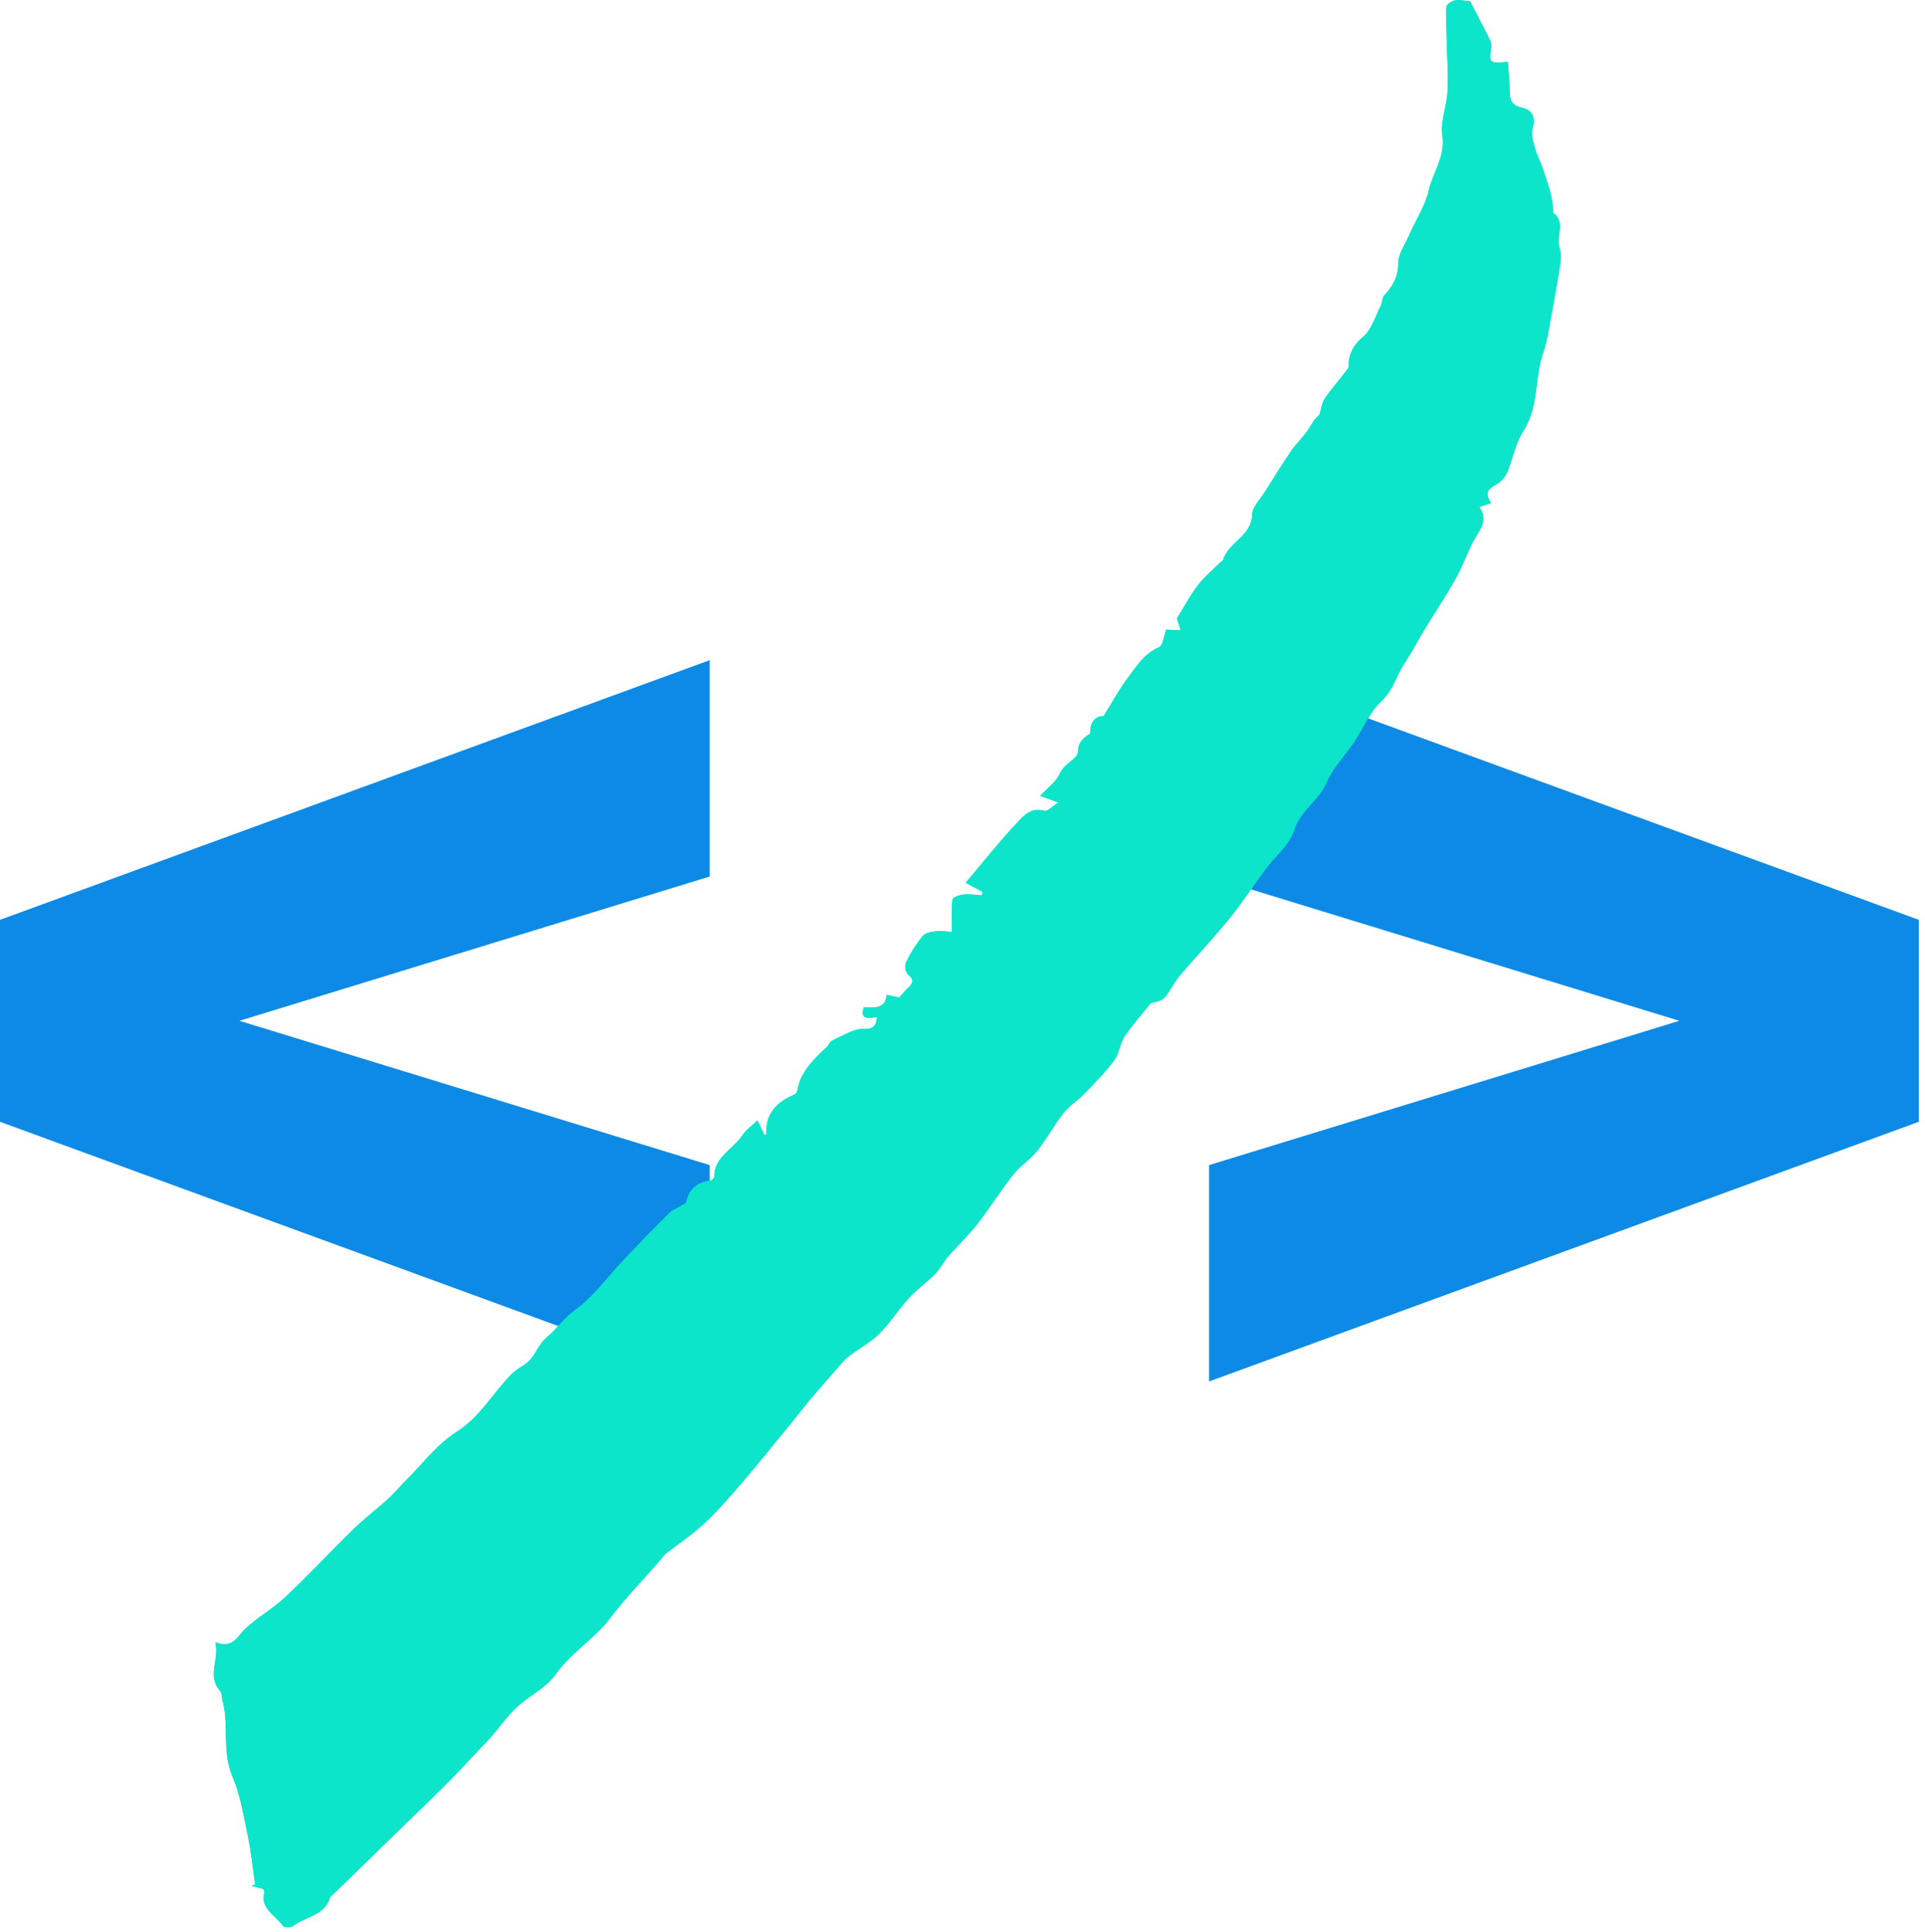 <svg width="285" height="286" viewBox="0 0 285 286" fill="none" xmlns="http://www.w3.org/2000/svg">
<path d="M0 166.078V136.178L105.07 97.738V129.768L35.45 151.128L105.07 172.488V204.518L0 166.078Z" fill="#0C8AE5"/>
<path d="M179.01 204.518V172.488L248.63 151.128L179.01 129.768V97.738L284.08 136.178V166.078L179.01 204.518Z" fill="#0C8AE5"/>
<path d="M31.88 243.139C32.51 245.769 30.57 248.139 32.62 250.349C32.88 250.629 32.79 251.149 32.9 251.549C33.98 255.289 32.8 259.219 34.41 262.979C35.6 265.769 36.08 268.819 36.7 271.789C37.2 274.169 37.43 276.599 37.78 278.999C37.59 279.059 37.39 279.109 37.2 279.169C37.8 279.339 38.41 279.499 39 279.659C39.06 279.899 39.17 280.089 39.13 280.239C38.52 282.579 40.84 283.579 41.91 285.139C42.05 285.349 43.04 285.389 43.32 285.179C45.13 283.739 48.14 283.579 48.85 280.949C48.89 280.799 49.1 280.669 49.23 280.539C52.93 276.939 56.63 273.349 60.32 269.749C62.28 267.839 64.26 265.939 66.19 263.999C67.77 262.409 69.29 260.759 70.84 259.129C71.51 258.419 72.2 257.729 72.83 256.999C74.05 255.589 75.11 254.029 76.49 252.749C78.34 251.029 80.93 249.809 82.29 247.859C84.49 244.689 87.95 242.679 90.25 239.659C92.56 236.619 95.26 233.829 97.79 230.919C98.07 230.589 98.3 230.209 98.65 229.939C100.45 228.529 102.41 227.259 104.07 225.719C106.01 223.919 107.77 221.949 109.47 219.959C112.13 216.849 114.69 213.669 117.28 210.509C118.19 209.399 119.05 208.259 119.97 207.159C121.18 205.719 122.43 204.299 123.68 202.879C124.3 202.169 124.88 201.399 125.63 200.819C127.09 199.669 128.84 198.779 130.13 197.499C131.79 195.849 133.03 193.849 134.61 192.119C135.77 190.849 137.24 189.829 138.45 188.599C139.22 187.809 139.69 186.799 140.42 185.959C141.8 184.369 143.38 182.909 144.66 181.259C146.53 178.859 148.12 176.289 150 173.909C151.02 172.609 152.55 171.639 153.58 170.349C155.01 168.559 156.08 166.529 157.49 164.729C158.32 163.679 159.58 162.909 160.53 161.929C162.08 160.319 163.67 158.709 164.98 156.949C165.74 155.929 165.79 154.499 166.5 153.439C167.65 151.709 169.08 150.129 170.39 148.489C171.19 148.369 172.03 148.149 172.46 147.639C173.29 146.679 173.78 145.489 174.59 144.529C177.03 141.639 179.66 138.879 182.04 135.949C183.93 133.629 185.54 131.119 187.32 128.719C188.77 126.769 190.95 125.019 191.6 122.879C192.48 120.009 195.27 118.509 196.38 115.869C197.29 113.709 199.12 111.869 200.47 109.849C201.83 107.829 202.76 105.449 204.52 103.799C206.31 102.119 206.73 99.999 207.95 98.179C209.07 96.509 209.97 94.729 211.01 93.019C212.46 90.629 214.03 88.299 215.4 85.879C216.37 84.149 217.08 82.309 217.92 80.519C218.74 78.769 220.57 77.209 219.01 75.059C219.67 74.829 220.2 74.649 220.74 74.469C219.87 72.959 220.12 72.499 221.6 71.669C222.28 71.289 222.87 70.569 223.16 69.879C224.01 67.899 224.33 65.679 225.49 63.889C227.84 60.269 227.17 56.129 228.43 52.349C228.72 51.459 228.98 50.559 229.15 49.649C229.8 46.099 230.45 42.559 231.02 38.999C231.15 38.209 231.11 37.339 230.87 36.569C230.36 34.899 231.87 32.919 229.93 31.469C229.88 31.429 229.99 31.239 229.97 31.119C229.85 30.269 229.79 29.409 229.57 28.579C229.22 27.269 228.77 25.969 228.32 24.679C228.02 23.809 227.55 22.979 227.31 22.099C227.05 21.119 226.63 20.019 226.88 19.119C227.33 17.489 227.07 16.349 225.25 15.909C223.7 15.539 223.53 14.709 223.52 13.529C223.5 12.069 223.34 10.609 223.24 9.139C220.5 9.419 220.41 9.309 220.79 6.999C220.85 6.619 220.73 6.169 220.55 5.809C219.55 3.819 218.51 1.849 217.65 0.179C216.79 0.109 216.04 -0.091 215.36 0.049C214.88 0.149 214.17 0.679 214.14 1.049C214.04 2.669 214.16 4.299 214.2 5.929C214.25 8.469 214.44 11.019 214.31 13.559C214.2 15.749 213.22 17.989 213.55 20.089C214.02 23.129 212.17 25.499 211.53 28.189C210.99 30.509 209.57 32.649 208.59 34.879C207.99 36.229 207.02 37.599 207.02 38.959C207.02 40.929 206.24 42.369 204.91 43.759C204.59 44.099 204.68 44.739 204.45 45.189C203.62 46.809 203.11 48.779 201.76 49.909C200.5 50.959 199.96 51.989 199.71 53.349C199.64 53.749 199.79 54.259 199.57 54.559C198.48 56.039 197.23 57.439 196.17 58.939C195.74 59.549 195.67 60.369 195.43 61.089C195.42 61.459 194.95 61.729 194.66 62.099C194.17 62.729 193.84 63.449 193.35 64.079C192.64 65.009 191.78 65.839 191.13 66.799C189.82 68.729 188.6 70.699 187.37 72.669C186.64 73.839 185.4 75.039 185.38 76.229C185.35 79.319 181.81 80.319 181.09 82.889C181.05 83.029 180.8 83.119 180.67 83.249C179.55 84.369 178.3 85.409 177.35 86.639C176.22 88.109 175.37 89.749 174.25 91.549C174.35 91.859 174.56 92.549 174.8 93.299C173.91 93.259 173.28 93.229 172.67 93.209C172.29 94.189 172.21 95.549 171.56 95.829C169.38 96.779 168.33 98.569 167.1 100.179C165.78 101.899 164.77 103.819 163.4 105.999C162.12 106.009 161.34 106.969 161.42 108.579C160.73 108.989 160.16 109.499 159.84 110.109C159.55 110.649 159.74 111.449 159.37 111.899C158.64 112.809 157.46 113.269 156.92 114.509C156.4 115.719 155.09 116.649 154.01 117.819C154.82 118.109 155.5 118.349 156.71 118.789C155.8 119.369 155.09 120.149 154.69 120.029C152.58 119.439 151.49 120.849 150.52 121.869C147.92 124.629 145.58 127.599 142.98 130.679C143.87 131.159 144.67 131.589 145.46 132.009C145.43 132.189 145.41 132.359 145.38 132.539C144.48 132.489 143.56 132.329 142.68 132.419C142.08 132.479 141.05 132.839 141.02 133.139C140.85 134.629 140.94 136.139 140.94 137.989C140.22 137.919 139.49 137.749 138.8 137.829C138.05 137.919 137.05 138.049 136.67 138.509C135.66 139.709 134.82 141.059 134.14 142.449C133.9 142.949 134.07 143.949 134.49 144.299C135.42 145.089 135.12 145.589 134.44 146.239C133.97 146.689 133.57 147.199 133.14 147.679C132.5 147.539 131.88 147.409 131.27 147.279C131.09 149.459 129.32 149.149 127.88 149.139C127.25 151.139 128.8 150.629 129.84 150.579C129.75 151.889 129.17 152.429 127.8 152.319C127.21 152.269 126.55 152.499 125.98 152.729C125.08 153.089 124.23 153.549 123.37 153.969C122.89 154.099 122.75 154.689 122.36 155.049C120.38 156.889 118.48 158.759 118.05 161.459C118.02 161.659 117.84 161.939 117.65 162.019C114.87 163.179 113.29 165.009 113.48 167.899C113.48 167.919 113.38 167.949 113.18 168.039C112.85 167.329 112.51 166.619 112.16 165.859C111.32 166.669 110.45 167.259 109.94 168.039C108.58 170.109 105.68 171.319 105.76 174.199C105.77 174.399 105.38 174.759 105.13 174.789C102.69 175.079 101.87 176.629 101.57 178.099C100.53 178.719 99.65 179.049 99.07 179.629C96.66 182.009 94.3 184.439 92 186.899C89.75 189.309 87.86 191.989 85.07 193.999C83.52 195.119 82.43 196.749 80.96 197.969C79.54 199.139 79.24 200.999 77.65 202.029C76.99 202.459 76.28 202.879 75.74 203.429C72.96 206.229 71.18 209.689 67.56 212.009C64.69 213.849 62.59 216.689 60.17 219.099C59.23 220.029 58.4 221.049 57.42 221.939C55.78 223.429 53.99 224.779 52.41 226.309C48.98 229.649 45.73 233.149 42.24 236.439C40.43 238.149 38.12 239.419 36.31 241.129C35.1 242.279 34.58 244.099 31.88 243.139Z" fill="#0CE5CA"/>
<path d="M31.88 243.138C34.57 244.098 35.1 242.288 36.3 241.148C38.11 239.438 40.42 238.168 42.23 236.458C45.72 233.168 48.97 229.668 52.4 226.328C53.98 224.788 55.78 223.448 57.41 221.958C58.39 221.068 59.23 220.048 60.16 219.118C62.58 216.708 64.68 213.858 67.55 212.028C71.16 209.718 72.95 206.248 75.73 203.448C76.27 202.908 76.97 202.478 77.64 202.048C79.23 201.018 79.53 199.168 80.95 197.988C82.43 196.768 83.51 195.138 85.06 194.018C87.85 191.998 89.74 189.328 91.99 186.918C94.29 184.448 96.65 182.028 99.06 179.648C99.64 179.078 100.52 178.748 101.56 178.118C101.86 176.648 102.68 175.108 105.12 174.808C105.36 174.778 105.75 174.418 105.75 174.218C105.67 171.338 108.57 170.128 109.93 168.058C110.44 167.278 111.31 166.688 112.15 165.878C112.5 166.628 112.84 167.348 113.17 168.058C113.37 167.968 113.47 167.938 113.47 167.918C113.27 165.028 114.86 163.198 117.64 162.038C117.83 161.958 118.01 161.688 118.04 161.478C118.47 158.778 120.37 156.908 122.35 155.068C122.74 154.708 122.87 154.118 123.36 153.988C124.23 153.568 125.08 153.108 125.97 152.748C126.54 152.518 127.2 152.298 127.79 152.338C129.16 152.448 129.74 151.918 129.83 150.598C128.78 150.658 127.24 151.168 127.87 149.158C129.31 149.168 131.08 149.468 131.26 147.298C131.87 147.428 132.49 147.568 133.13 147.698C133.56 147.218 133.96 146.708 134.43 146.258C135.11 145.608 135.4 145.108 134.48 144.318C134.06 143.968 133.89 142.958 134.13 142.468C134.81 141.088 135.65 139.728 136.66 138.528C137.05 138.068 138.05 137.938 138.79 137.848C139.48 137.768 140.21 137.948 140.93 138.008C140.93 136.168 140.84 134.648 141.01 133.158C141.04 132.858 142.07 132.498 142.67 132.438C143.56 132.348 144.47 132.508 145.37 132.558C145.4 132.378 145.42 132.208 145.45 132.028C144.66 131.598 143.86 131.178 142.97 130.698C145.58 127.618 147.91 124.648 150.51 121.888C151.47 120.868 152.57 119.458 154.68 120.048C155.09 120.158 155.8 119.388 156.7 118.808C155.49 118.378 154.8 118.128 154 117.838C155.07 116.668 156.39 115.738 156.91 114.528C157.44 113.288 158.63 112.828 159.36 111.918C159.72 111.458 159.54 110.668 159.83 110.128C160.15 109.518 160.72 109.018 161.41 108.598C161.33 106.978 162.11 106.028 163.39 106.018C164.75 103.838 165.77 101.918 167.09 100.198C168.33 98.588 169.37 96.798 171.55 95.848C172.2 95.568 172.28 94.208 172.66 93.228C173.27 93.258 173.9 93.278 174.79 93.318C174.55 92.568 174.34 91.878 174.24 91.568C175.36 89.768 176.22 88.128 177.34 86.658C178.28 85.428 179.54 84.388 180.66 83.268C180.79 83.138 181.04 83.048 181.08 82.908C181.8 80.338 185.34 79.338 185.37 76.248C185.38 75.058 186.63 73.858 187.36 72.688C188.59 70.718 189.81 68.748 191.12 66.818C191.77 65.858 192.63 65.028 193.34 64.098C193.82 63.468 194.16 62.738 194.65 62.118C194.94 61.738 195.41 61.468 195.42 61.108C195.65 60.388 195.73 59.568 196.16 58.958C197.21 57.448 198.46 56.058 199.56 54.578C199.78 54.278 199.63 53.768 199.7 53.368C199.95 52.008 200.49 50.978 201.75 49.928C203.1 48.798 203.61 46.828 204.44 45.208C204.67 44.758 204.58 44.118 204.9 43.778C206.22 42.378 207 40.948 207.01 38.978C207.01 37.618 207.98 36.238 208.58 34.898C209.57 32.668 210.98 30.518 211.52 28.208C212.15 25.518 214.01 23.158 213.54 20.108C213.21 18.008 214.19 15.768 214.3 13.578C214.43 11.038 214.24 8.488 214.19 5.948C214.16 4.318 214.04 2.688 214.13 1.068C214.15 0.698 214.86 0.168 215.35 0.068C216.02 -0.072 216.78 0.128 217.64 0.198C218.51 1.868 219.55 3.838 220.54 5.828C220.72 6.188 220.84 6.638 220.78 7.018C220.4 9.318 220.49 9.438 223.23 9.158C223.33 10.628 223.49 12.088 223.51 13.548C223.53 14.728 223.7 15.558 225.24 15.928C227.06 16.368 227.32 17.508 226.87 19.138C226.62 20.048 227.04 21.138 227.3 22.118C227.54 22.998 228 23.828 228.31 24.698C228.76 25.988 229.2 27.288 229.56 28.598C229.78 29.428 229.84 30.288 229.96 31.138C229.98 31.248 229.87 31.448 229.92 31.488C231.86 32.938 230.35 34.908 230.86 36.588C231.09 37.358 231.13 38.228 231.01 39.018C230.44 42.578 229.8 46.128 229.14 49.668C228.97 50.578 228.71 51.488 228.42 52.368C227.17 56.148 227.83 60.288 225.48 63.908C224.32 65.698 223.99 67.918 223.15 69.898C222.86 70.588 222.26 71.308 221.59 71.688C220.11 72.518 219.86 72.978 220.73 74.488C220.19 74.668 219.66 74.848 219 75.078C220.56 77.228 218.74 78.788 217.91 80.538C217.07 82.328 216.36 84.178 215.39 85.898C214.02 88.328 212.45 90.658 211 93.038C209.96 94.748 209.05 96.538 207.94 98.198C206.72 100.018 206.31 102.148 204.51 103.818C202.74 105.468 201.82 107.838 200.46 109.868C199.1 111.888 197.27 113.728 196.37 115.888C195.26 118.538 192.47 120.028 191.59 122.898C190.93 125.038 188.75 126.788 187.31 128.738C185.53 131.138 183.92 133.638 182.03 135.968C179.65 138.898 177.03 141.658 174.58 144.548C173.76 145.508 173.27 146.708 172.45 147.658C172.01 148.158 171.18 148.378 170.38 148.508C169.07 150.148 167.64 151.728 166.49 153.458C165.78 154.518 165.73 155.948 164.97 156.968C163.66 158.738 162.07 160.338 160.52 161.948C159.57 162.938 158.31 163.698 157.48 164.748C156.07 166.548 154.99 168.578 153.57 170.368C152.54 171.668 151.01 172.638 149.99 173.928C148.11 176.318 146.52 178.888 144.65 181.278C143.37 182.928 141.79 184.388 140.41 185.978C139.69 186.808 139.21 187.828 138.44 188.618C137.23 189.848 135.75 190.868 134.6 192.138C133.02 193.868 131.78 195.868 130.12 197.518C128.83 198.798 127.08 199.688 125.62 200.838C124.87 201.428 124.29 202.198 123.67 202.898C122.42 204.318 121.18 205.738 119.96 207.178C119.04 208.278 118.18 209.418 117.27 210.528C114.68 213.688 112.13 216.868 109.46 219.978C107.76 221.968 106 223.938 104.06 225.738C102.4 227.278 100.44 228.548 98.64 229.958C98.3 230.228 98.07 230.608 97.78 230.938C95.25 233.838 92.55 236.638 90.24 239.678C87.93 242.708 84.47 244.718 82.28 247.878C80.92 249.838 78.33 251.058 76.48 252.768C75.11 254.048 74.05 255.598 72.82 257.018C72.19 257.748 71.5 258.448 70.83 259.148C69.29 260.778 67.77 262.418 66.18 264.018C64.25 265.958 62.27 267.858 60.31 269.768C56.61 273.368 52.91 276.958 49.22 280.558C49.08 280.688 48.88 280.808 48.84 280.968C48.14 283.598 45.12 283.758 43.31 285.198C43.04 285.418 42.05 285.378 41.9 285.158C40.84 283.598 38.51 282.598 39.12 280.258C39.16 280.098 39.05 279.908 38.99 279.678C38.4 279.518 37.8 279.348 37.19 279.188C37.38 279.128 37.58 279.078 37.77 279.018C37.42 276.608 37.18 274.188 36.69 271.808C36.07 268.838 35.59 265.788 34.4 262.998C32.8 259.238 33.97 255.298 32.89 251.568C32.77 251.168 32.86 250.648 32.61 250.368C30.57 248.138 32.52 245.768 31.88 243.138Z" fill="#0CE5CA"/>
</svg>
